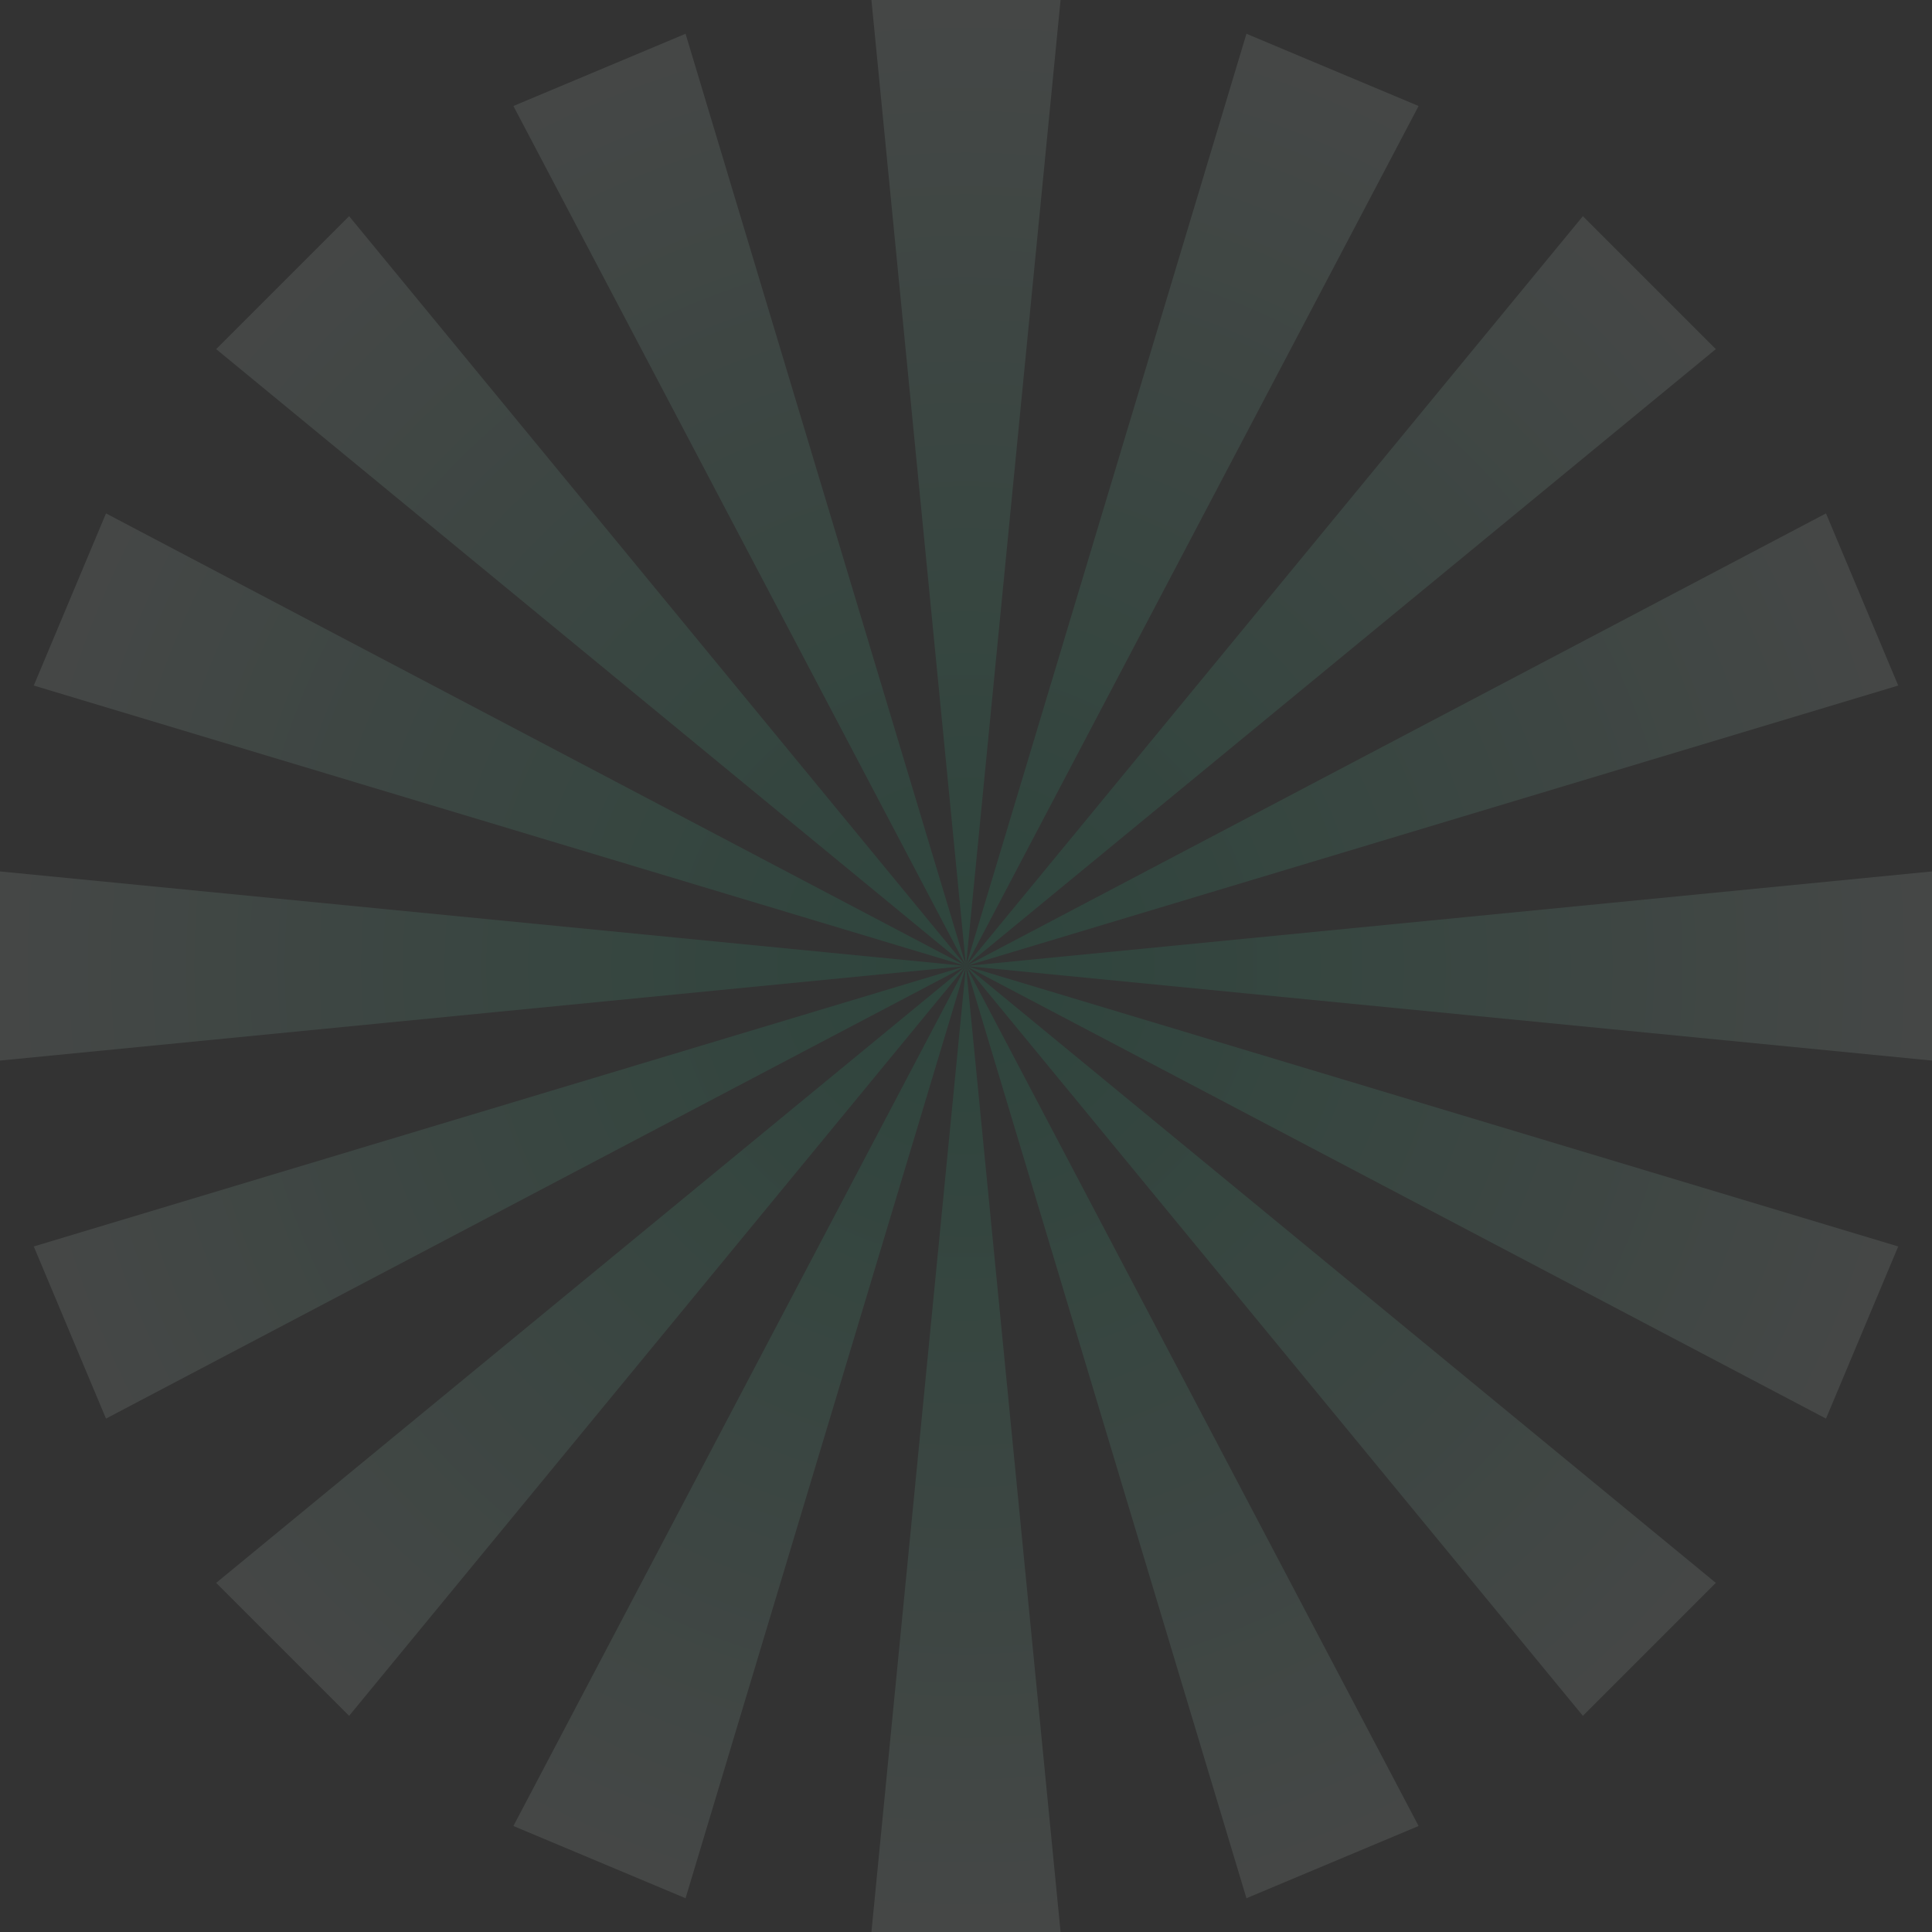 <svg width="286" height="286" viewBox="0 0 286 286" fill="none" xmlns="http://www.w3.org/2000/svg">
<rect x="0" y="0" width="286" height="286" fill="#333333" stroke="none"/>
<path opacity="0.496" fill-rule="evenodd" clip-rule="evenodd" d="M143 143L142.998 143.006L157 286H129L142.997 143.008L101.485 281L76 270.309L142.998 143.003L51.68 254L32 234.319L142.998 143.002V143.003L143 143ZM143 143L210 270.309L184.515 281L143 143ZM143 143L254 234.319L234.32 254L143 143ZM142.998 143.001L15.691 210L5 184.516L142.998 143.001ZM143 143L281 184.516L270.309 210L143 143ZM286 129V157L143 143L286 129ZM157 0L142.998 142.995L143 143L270.309 76L281 101.484L143 143.001L142.999 143L0 157V129L143 143L5 101.484L15.691 76L143 143L32 51.681L51.68 32L142.998 142.997V142.995L76 15.691L101.485 5L142.997 142.99L129 0H157ZM234.32 32L254 51.681L143 143L234.32 32ZM184.515 5L210 15.691L143 143L184.515 5Z" fill="url(#paint0_radial)" fill-opacity="0.2"/>
<defs>
<radialGradient id="paint0_radial" cx="0" cy="0" r="1" gradientUnits="userSpaceOnUse" gradientTransform="translate(143 143) scale(157.797)">
<stop stop-color="#00E693"/>
<stop offset="1" stop-color="white"/>
</radialGradient>
</defs>
</svg>
